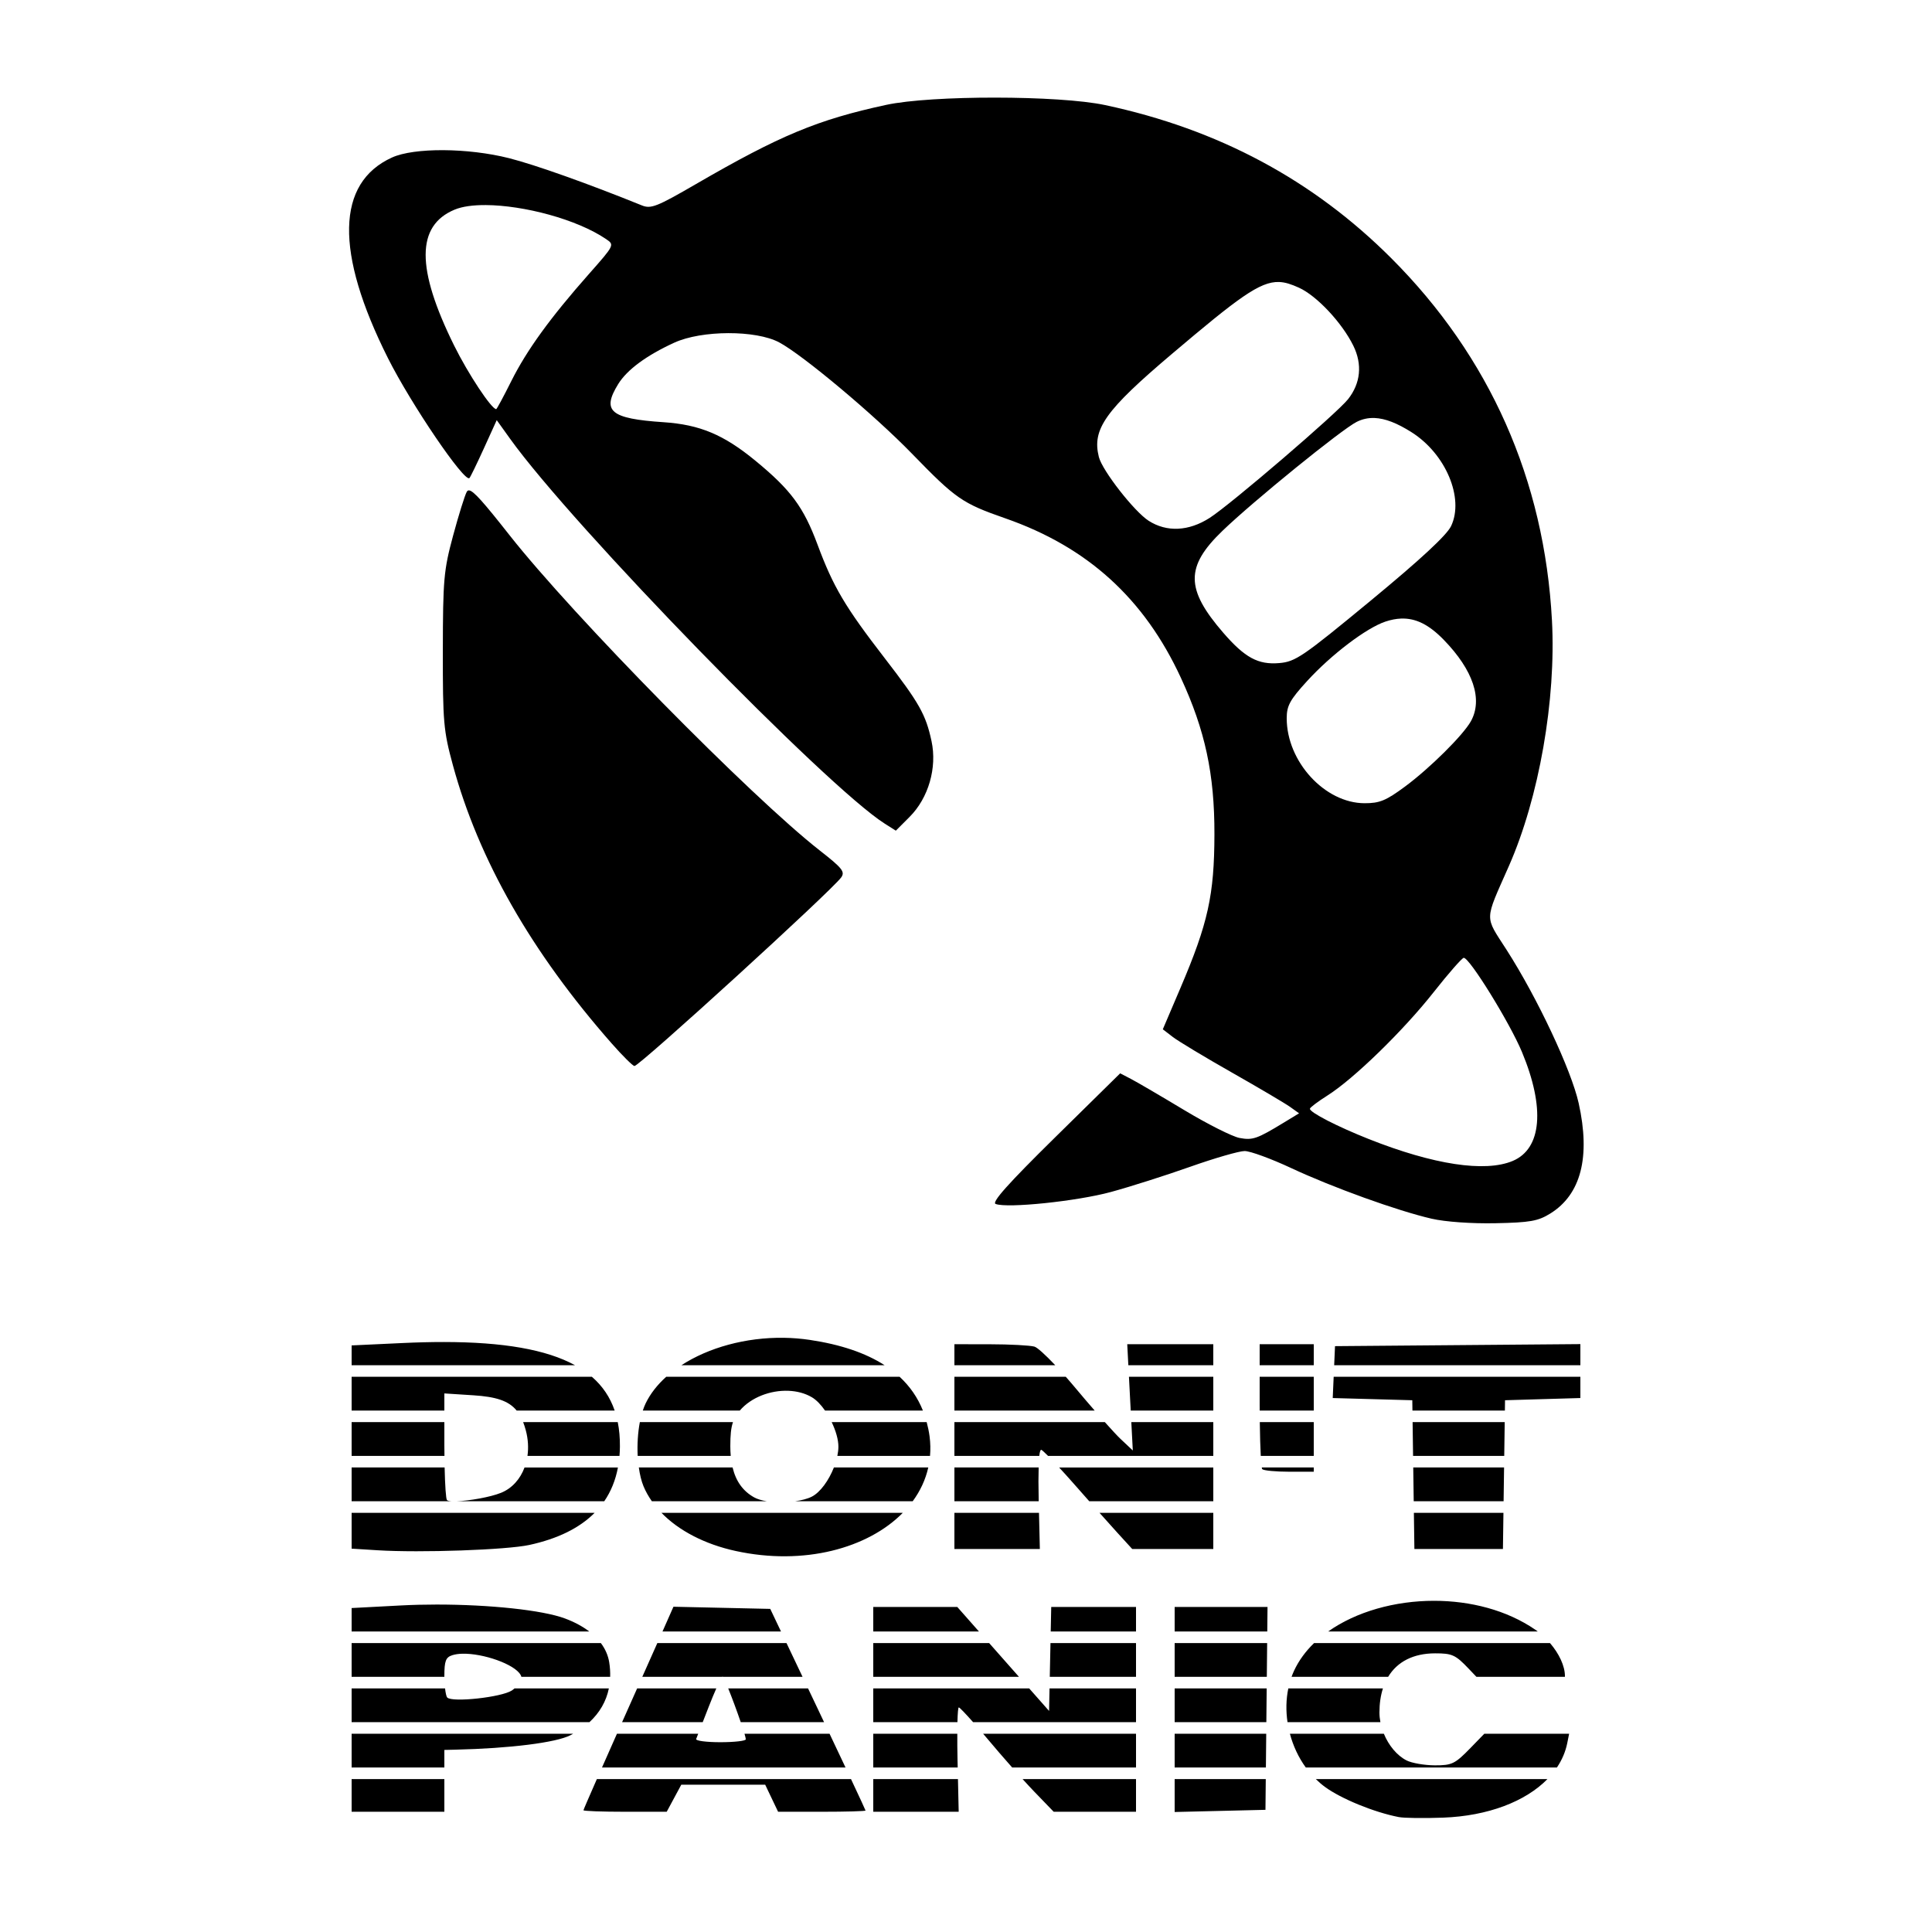 <?xml version="1.0" encoding="UTF-8" standalone="no"?>
<!-- Created with Inkscape (http://www.inkscape.org/) -->

<svg
   xmlns:dc="http://purl.org/dc/elements/1.1/"
   xmlns:cc="http://creativecommons.org/ns#"
   xmlns:rdf="http://www.w3.org/1999/02/22-rdf-syntax-ns#"
   xmlns:svg="http://www.w3.org/2000/svg"
   xmlns="http://www.w3.org/2000/svg"
   xmlns:sodipodi="http://sodipodi.sourceforge.net/DTD/sodipodi-0.dtd"
   xmlns:inkscape="http://www.inkscape.org/namespaces/inkscape"
   id="svg3798"
   version="1.1"
   inkscape:version="0.91 r13725"
   width="500"
   height="500"
   viewBox="0 0 500 500"
   sodipodi:docname="dont_panic.svg">
  <defs
     id="defs3802" />
  <sodipodi:namedview
     pagecolor="#ffffff"
     bordercolor="#666666"
     borderopacity="1"
     objecttolerance="10"
     gridtolerance="10"
     guidetolerance="10"
     inkscape:pageopacity="0"
     inkscape:pageshadow="2"
     inkscape:window-width="1374"
     inkscape:window-height="748"
     id="namedview3800"
     showgrid="false"
     inkscape:zoom="0.944"
     inkscape:cx="386.48915"
     inkscape:cy="216.72615"
     inkscape:window-x="0"
     inkscape:window-y="25"
     inkscape:window-maximized="0"
     inkscape:current-layer="svg3798" />
  <path
     style="fill:#000000"
     d="m 257.576,25.262 c -11.205,-0.01 -22.379,0.616 -28.236,1.881 -17.741,3.831 -27.483,7.888 -49.215,20.488 -10.129,5.873 -11.662,6.478 -14,5.531 -13.99,-5.665 -27.663,-10.527 -34.377,-12.225 -10.653,-2.694 -24.568,-2.776 -30.289,-0.178 -14.46,6.568 -14.825,24.514 -1.053,51.936 5.995,11.936 19.827,32.285 21.088,31.023 0.244,-0.244 1.933,-3.715 3.752,-7.715 l 3.307,-7.273 3.461,4.826 c 16.251,22.656 81.85,90.038 96.982,99.619 l 2.844,1.799 3.555,-3.555 c 4.896,-4.896 7.162,-12.718 5.684,-19.613 -1.477,-6.886 -3.153,-9.857 -12.084,-21.426 -10.301,-13.343 -13.349,-18.491 -17.406,-29.404 -3.628,-9.76 -6.914,-14.2 -16.088,-21.742 -8.211,-6.751 -14.395,-9.343 -23.783,-9.969 -13.764,-0.918 -16.061,-2.854 -11.721,-9.877 2.288,-3.702 7.306,-7.406 14.504,-10.705 7.094,-3.252 21.116,-3.294 27.145,-0.08 6.122,3.264 24.632,18.775 34.355,28.789 11.382,11.722 13.039,12.871 24.154,16.744 21.288,7.417 35.973,20.753 45.459,41.285 6.282,13.596 8.712,24.919 8.68,40.459 -0.033,15.777 -1.641,23.044 -8.807,39.836 l -4.551,10.664 2.604,2 c 1.432,1.1 8.31,5.239 15.283,9.197 6.973,3.958 13.735,7.95 15.027,8.871 l 2.35,1.676 -3.85,2.344 c -7.04,4.286 -8.149,4.672 -11.566,4.031 -1.853,-0.348 -8.299,-3.596 -14.326,-7.221 -6.027,-3.624 -12.218,-7.246 -13.758,-8.047 l -2.801,-1.455 -16.877,16.611 c -12.113,11.922 -16.445,16.777 -15.35,17.197 3.035,1.165 21.029,-0.705 29.828,-3.1 4.95,-1.347 14.175,-4.281 20.5,-6.52 6.325,-2.238 12.671,-4.073 14.104,-4.078 1.432,-0.005 6.861,1.982 12.064,4.414 10.768,5.032 27.476,11.055 36.332,13.098 3.527,0.814 10.328,1.296 16.5,1.172 8.975,-0.181 11.037,-0.544 14.199,-2.502 7.96,-4.928 10.46,-14.633 7.359,-28.57 -1.907,-8.573 -10.701,-27.276 -18.656,-39.678 -5.753,-8.968 -5.802,-7.186 0.596,-21.689 7.807,-17.697 12.245,-43.014 11.145,-63.572 C 399.696,124.204 385.55,92.314 360.059,66.823 339.79,46.554 315.271,33.435 286,27.194 280.018,25.918 268.781,25.272 257.576,25.262 Z M 125.727,53.071 c 9.791,0.062 23.555,3.658 31.135,8.811 2.196,1.493 2.177,1.534 -4.424,9 -10.027,11.342 -16.107,19.729 -20.117,27.75 -1.994,3.988 -3.749,7.25 -3.9,7.25 -1.232,0 -7.283,-9.148 -10.914,-16.5 -9.842,-19.926 -9.8,-30.972 0.131,-35.121 2.004,-0.837 4.826,-1.21 8.09,-1.189 z m 205.283,19.91 c 1.66,0.055 3.241,0.611 5.135,1.465 4.631,2.088 11.185,9.081 14.109,15.055 2.356,4.812 1.874,9.677 -1.369,13.801 -2.856,3.631 -30.394,27.251 -35.83,30.732 -5.428,3.476 -11.101,3.745 -15.783,0.746 -3.731,-2.39 -12.006,-12.991 -12.891,-16.516 -1.806,-7.197 1.641,-12.055 18.953,-26.709 16.998,-14.388 22.695,-18.739 27.676,-18.574 z m 24.723,35.195 c 2.744,0.106 5.849,1.321 9.605,3.703 8.83,5.6 13.638,17.036 10.205,24.27 -1.113,2.345 -7.888,8.628 -20.777,19.27 -17.638,14.562 -19.484,15.823 -23.697,16.184 -5.461,0.468 -8.901,-1.396 -14.482,-7.842 -9.789,-11.305 -9.838,-17.117 -0.219,-26.379 8.034,-7.735 30.874,-26.274 34.752,-28.209 1.451,-0.724 2.967,-1.06 4.613,-0.996 z m -234.342,18.738 c -0.265,-0.021 -0.452,0.113 -0.594,0.365 -0.509,0.909 -2.105,6.029 -3.547,11.377 -2.411,8.945 -2.621,11.327 -2.643,29.725 -0.021,18.494 0.173,20.725 2.592,29.615 6.668,24.504 20.339,48.454 41.16,72.107 2.797,3.178 5.426,5.777 5.842,5.777 1.315,0 51.067,-45.388 53.502,-48.809 1.039,-1.46 0.288,-2.406 -5.5,-6.928 -17.851,-13.946 -63.791,-60.631 -80.338,-81.641 -6.718,-8.53 -9.328,-11.5 -10.475,-11.59 z m 241.197,33.17 c 3.845,-0.148 7.272,1.606 11.066,5.51 7.623,7.844 10.146,15.417 7.014,21.059 -1.991,3.586 -10.62,12.147 -17.027,16.891 -4.944,3.66 -6.586,4.336 -10.5,4.328 C 342.857,207.851 333,197.097 333,185.897 c 0,-3.252 0.821,-4.754 5.25,-9.611 6.261,-6.866 15.399,-13.802 20.324,-15.428 1.403,-0.463 2.732,-0.724 4.014,-0.773 z m 16.234,87.797 c 1.521,0 11.924,16.837 15.064,24.381 6.028,14.48 5.12,25.046 -2.422,28.197 -7.16,2.992 -20.481,0.963 -37.201,-5.666 -8.153,-3.233 -15.265,-6.888 -15.262,-7.846 9.8e-4,-0.311 2.046,-1.857 4.545,-3.436 6.814,-4.305 19.609,-16.755 27.496,-26.754 3.851,-4.883 7.352,-8.877 7.779,-8.877 z M 202.832,346.221 c -9.848,-0.139 -19.456,2.532 -26.48,7.094 l 52.582,0 c -4.933,-3.177 -11.389,-5.365 -19.377,-6.553 -2.235,-0.332 -4.486,-0.509 -6.725,-0.541 z m -88.031,1.092 c -3.319,-0.002 -6.834,0.086 -10.551,0.26 l -13.25,0.619 0,5.123 57.811,0 c -7.434,-4.071 -18.604,-5.994 -34.01,-6.002 z M 409,347.854 l -31.75,0.264 -31.75,0.264 -0.217,4.934 63.717,0 0,-5.461 z m -162,0.027 0,5.434 26.098,0 c -2.575,-2.72 -4.667,-4.62 -5.406,-4.818 -1.206,-0.323 -6.354,-0.594 -11.441,-0.602 l -9.25,-0.014 z m 44.73,0 0.283,5.434 21.986,0 0,-5.434 -11.135,0 -11.135,0 z m 34.27,0 0,5.434 14,0 0,-5.434 -7,0 -7,0 z m -235,8.43 0,8.738 24,0 0,-4.432 7.527,0.484 c 5.813,0.373 9.107,1.41 11.178,3.947 l 25.369,0 c -1.174,-3.431 -3.119,-6.337 -5.896,-8.738 l -62.178,0 z m 81.416,0 c -2.284,2.056 -4.109,4.37 -5.328,6.889 -0.27,0.557 -0.508,1.186 -0.727,1.85 l 25.1,0 c 2.922,-3.427 7.939,-5.3 12.594,-5.113 2.187,0.087 4.293,0.629 6.062,1.674 1.17,0.691 2.353,1.937 3.402,3.439 l 25.33,0 c -1.343,-3.345 -3.351,-6.26 -6.029,-8.738 l -60.404,0 z m 74.584,0 0,8.738 36.299,0 c -1.62,-1.864 -3.307,-3.83 -4.961,-5.816 -0.843,-1.012 -1.684,-1.982 -2.514,-2.922 l -28.824,0 z m 45.172,0 0.277,5.32 0.18,3.418 21.371,0 0,-8.738 -21.828,0 z m 33.828,0 0,7.404 c 0,0.468 0.01,0.874 0.012,1.334 l 13.988,0 0,-0.668 0,-8.07 -14,0 z m 19.152,0 -0.242,5.5 10.295,0.285 10.295,0.285 0.037,2.668 23.926,0 0.037,-2.668 9.75,-0.287 9.75,-0.285 0,-5.498 -63.848,0 z M 91,368.045 l 0,6.445 0,2.293 24.027,0 C 115.018,375.881 115,375.029 115,374.083 l 0,-6.037 -24,0 z m 44.391,0 c 0.25,0.644 0.476,1.341 0.682,2.104 0.613,2.275 0.733,4.537 0.436,6.635 l 23.814,0 c 0.064,-0.783 0.104,-1.582 0.111,-2.402 0.021,-2.264 -0.166,-4.372 -0.559,-6.336 l -24.484,0 z m 30.201,0 c -0.517,2.719 -0.706,5.809 -0.559,8.738 l 24.082,0 c -0.071,-0.799 -0.108,-1.636 -0.109,-2.518 -0.003,-2.881 0.176,-4.73 0.688,-6.221 l -24.102,0 z m 49.648,0 c 1.052,2.192 1.752,4.518 1.738,6.402 -0.006,0.741 -0.106,1.53 -0.27,2.336 l 23.982,0 c 0.136,-1.636 0.114,-3.317 -0.115,-5.045 -0.17,-1.283 -0.433,-2.505 -0.75,-3.693 l -24.586,0 z m 31.76,0 0,6.336 0,2.402 21.969,0 c 0.126,-1.089 0.3,-1.648 0.525,-1.572 0.192,0.064 0.88,0.712 1.742,1.572 l 42.764,0 0,-2.402 0,-6.336 -21.215,0 0.385,7.336 -3.189,-3 c -0.77,-0.725 -2.278,-2.356 -4.047,-4.336 l -38.934,0 z m 79.037,0 c 0.042,3.506 0.132,6.544 0.25,8.738 l 13.713,0 0,-8.738 -13.963,0 z m 39.543,0 0.123,8.738 23.594,0 0.123,-8.738 -23.84,0 z M 91,379.78 l 0,8.74 25.875,0 c -0.603,-0.039 -1.034,-0.131 -1.197,-0.295 -0.271,-0.271 -0.503,-3.748 -0.611,-8.445 l -24.066,0 z m 44.752,0 c -1.12,3.003 -3.222,5.397 -6.08,6.557 -2.791,1.133 -8.274,2.077 -11.508,2.184 l 38.217,0 c 1.74,-2.543 2.921,-5.456 3.539,-8.74 l -24.168,0 z m 29.576,0 c 0.258,1.832 0.655,3.522 1.223,4.883 0.558,1.338 1.287,2.624 2.15,3.857 l 29.752,0 c -1.301,-0.21 -2.444,-0.537 -3.264,-0.992 -2.885,-1.601 -4.729,-4.139 -5.598,-7.748 l -24.264,0 z m 50.484,0 c -1.298,3.309 -3.501,6.407 -5.684,7.535 -1.112,0.575 -2.661,0.964 -4.342,1.205 l 30.422,0 c 1.941,-2.646 3.325,-5.58 4.029,-8.74 l -24.426,0 z m 31.188,0 0,8.74 21.82,0 -0.016,-0.641 c -0.08,-3.413 -0.068,-6.019 -0.002,-8.1 l -21.803,0 z m 27.1,0 c 1.174,1.269 2.43,2.652 3.773,4.184 1.287,1.466 2.662,3.016 4.025,4.557 l 32.102,0 0,-8.74 -39.9,0 z m 52.441,0 c 0.04,0.229 0.082,0.393 0.125,0.436 0.367,0.367 3.517,0.666 7,0.666 l 6.334,0 0,-1.102 -13.459,0 z m 39.205,0 0.025,1.852 0.098,6.889 23.262,0 0.098,-6.889 0.025,-1.852 -23.508,0 z M 91,391.516 l 0,9.273 6.75,0.42 c 11.082,0.688 33.357,-0.094 39.25,-1.377 7.368,-1.604 12.995,-4.384 16.891,-8.316 l -62.891,0 z m 80.18,0 c 4.494,4.619 11.22,8.138 19.223,9.879 17.687,3.848 34.213,-0.704 43.242,-9.879 l -62.465,0 z m 75.82,0 0,9.365 11.055,0 11.057,0 -0.221,-9.365 -21.891,0 z m 37.551,0 c 1.876,2.108 3.591,4.023 4.588,5.115 l 3.881,4.25 10.49,0 10.49,0 0,-9.365 -29.449,0 z m 81.359,0 0.133,9.365 11.457,0 11.457,0 0.133,-9.365 -23.18,0 z m 5.24,22.771 c -10.148,-0.005 -20.172,2.804 -27.418,7.939 l 54.234,0 c -0.205,-0.154 -0.409,-0.307 -0.619,-0.451 -7.422,-5.106 -16.854,-7.483 -26.197,-7.488 z m -258.127,0.969 c -3.134,2e-5 -6.259,0.075 -9.273,0.234 l -12.75,0.672 0,6.064 61.492,0 c -1.714,-1.311 -3.813,-2.445 -6.258,-3.359 -5.862,-2.193 -19.63,-3.611 -33.211,-3.611 z m 61.264,0.566 -2.555,5.779 c -0.034,0.076 -0.241,0.539 -0.279,0.625 l 30.666,0 -2.779,-5.846 -12.525,-0.279 -12.527,-0.279 z m 51.713,0.059 0,6.346 27.348,0 -5.602,-6.346 -10.873,0 -10.873,0 z m 46.057,0 -0.131,6.346 22.074,0 0,-6.346 -10.973,0 -10.971,0 z m 31.943,0 0,6.346 23.969,0 0.065,-6.346 -12.018,0 -12.016,0 z m -213,9.342 0,8.738 24.006,0 c -3.7e-4,-0.061 -0.006,-0.118 -0.006,-0.18 0,-3.933 0.36,-4.879 2.059,-5.418 0.749,-0.238 1.641,-0.36 2.623,-0.383 0.327,-0.008 0.665,-0.004 1.01,0.01 5.712,0.223 13.547,3.245 14.24,5.971 l 22.98,0 c 0.033,-1.225 -0.04,-2.488 -0.252,-3.793 -0.287,-1.767 -1.021,-3.428 -2.158,-4.945 l -64.502,0 z m 79.119,0 c -0.799,1.799 -2.666,5.983 -3.893,8.738 l 20.686,0 c 0.029,-0.028 0.067,-0.08 0.086,-0.08 0.016,0 0.05,0.055 0.074,0.08 l 20.627,0 -4.154,-8.738 -33.426,0 z m 55.881,0 0,8.738 37.707,0 -4.084,-4.625 -3.631,-4.113 -29.992,0 z m 45.863,0 -0.086,4.113 -0.096,4.625 22.318,0 0,-8.738 -22.137,0 z m 32.137,0 0,8.738 23.85,0 0.088,-8.738 -23.938,0 z m 36.082,0 c -2.176,2.111 -3.945,4.502 -5.18,7.158 -0.24,0.517 -0.453,1.045 -0.648,1.58 l 24.996,0 c 2.368,-3.919 6.531,-6.072 12.154,-6.076 4.424,-0.003 5.279,0.389 8.711,3.996 l 1.979,2.08 22.895,0 c 0.002,-0.063 0.012,-0.112 0.012,-0.18 0,-2.643 -1.52,-5.829 -3.867,-8.559 l -61.051,0 z M 91,436.958 l 0,5.564 0,3.176 61.543,0 c 2.643,-2.434 4.344,-5.387 5.031,-8.74 l -24.412,0 c -0.225,0.186 -0.448,0.376 -0.693,0.537 -2.689,1.762 -15.43,3.153 -16.719,1.826 -0.232,-0.239 -0.432,-1.162 -0.57,-2.363 l -24.18,0 z m 73.891,0 c -1.348,3.025 -2.479,5.566 -3.895,8.74 l 20.869,0 c 0.595,-1.525 0.816,-2.087 1.615,-4.145 0.682,-1.754 1.331,-3.3 1.904,-4.596 l -20.494,0 z m 23.572,0 c 1.012,2.488 2.284,5.937 3.24,8.74 l 21.568,0 c -0.578,-1.218 -0.978,-2.074 -1.602,-3.385 l -2.547,-5.355 -20.66,0 z m 37.537,0 0,5.424 0,3.316 21.783,0 c 0.061,-2.339 0.181,-3.819 0.352,-3.818 0.221,5.8e-4 1.722,1.577 3.707,3.818 l 42.158,0 0,-3.316 0,-5.424 -22.379,0 -0.121,5.832 -5.148,-5.832 -40.352,0 z m 78,0 0,5.455 0,3.285 23.73,0 0.035,-3.566 0.053,-5.174 -23.818,0 z m 29.416,0 c -0.594,2.834 -0.641,5.812 -0.207,8.74 l 24.041,0 c -0.159,-0.832 -0.25,-1.67 -0.25,-2.496 0,-2.324 0.312,-4.409 0.902,-6.244 l -24.486,0 z M 91,448.694 l 0,8.738 24,0 0,-4.551 2.75,-0.064 c 14.233,-0.331 26.126,-1.82 29.875,-3.738 0.243,-0.125 0.478,-0.255 0.713,-0.385 l -57.338,0 z m 68.664,0 c -1.44,3.233 -2.653,5.983 -3.869,8.738 l 63.027,0 c -1.196,-2.54 -2.734,-5.783 -4.133,-8.738 l -22.014,0 c 0.2,0.689 0.337,1.232 0.334,1.438 -0.005,0.412 -2.973,0.75 -6.594,0.75 -3.621,0 -6.433,-0.373 -6.25,-0.828 0.029,-0.073 0.438,-1.126 0.529,-1.359 l -21.031,0 z m 66.336,0 0,8.738 21.852,0 -0.047,-2.053 c -0.056,-2.481 -0.065,-4.683 -0.055,-6.686 l -21.75,0 z m 28.436,0 c 0.403,0.475 0.782,0.911 1.199,1.41 1.881,2.253 4.16,4.889 6.32,7.328 l 32.045,0 0,-8.738 -39.564,0 z m 49.564,0 0,8.738 23.611,0 0.088,-8.738 -23.699,0 z m 29.824,0 c 0.834,3.135 2.225,6.132 4.117,8.738 l 64.984,0 c 1.312,-1.954 2.23,-4.076 2.682,-6.336 l 0.48,-2.402 -21.951,0 -3.584,3.688 c -4.003,4.118 -4.784,4.498 -9.213,4.484 -2.662,-0.008 -5.952,-0.576 -7.311,-1.264 -2.5,-1.265 -4.643,-3.891 -5.885,-6.908 l -24.32,0 z M 91,460.428 l 0,8.453 12,0 12,0 0,-8 0,-0.453 -24,0 z m 63.467,0 c -2.019,4.596 -3.467,7.937 -3.467,8.059 0,0.217 4.849,0.395 10.773,0.395 l 10.771,0 1.885,-3.5 1.885,-3.5 10.859,0 10.859,0 1.668,3.5 1.67,3.5 11.314,0 c 6.223,0 11.314,-0.143 11.314,-0.318 0,-0.089 -1.462,-3.245 -3.76,-8.135 l -65.773,0 z m 71.533,0 0,8.453 11.055,0 11.053,0 -0.189,-8.453 -21.918,0 z m 38.646,0 c 1.12,1.232 2.153,2.35 2.951,3.176 l 5.098,5.277 10.652,0 10.652,0 0,-8.453 -29.354,0 z m 39.354,0 0,8.516 11.75,-0.281 11.75,-0.281 0.08,-7.953 -23.58,0 z m 36.535,0 c 0.737,0.722 1.515,1.403 2.348,2.014 4.206,3.086 12.762,6.584 19.117,7.814 1.375,0.266 6.55,0.334 11.5,0.148 11.61,-0.435 21.294,-4.179 26.977,-9.977 l -59.941,0 z"
     id="path3865"
     inkscape:connector-curvature="0" />
</svg>
